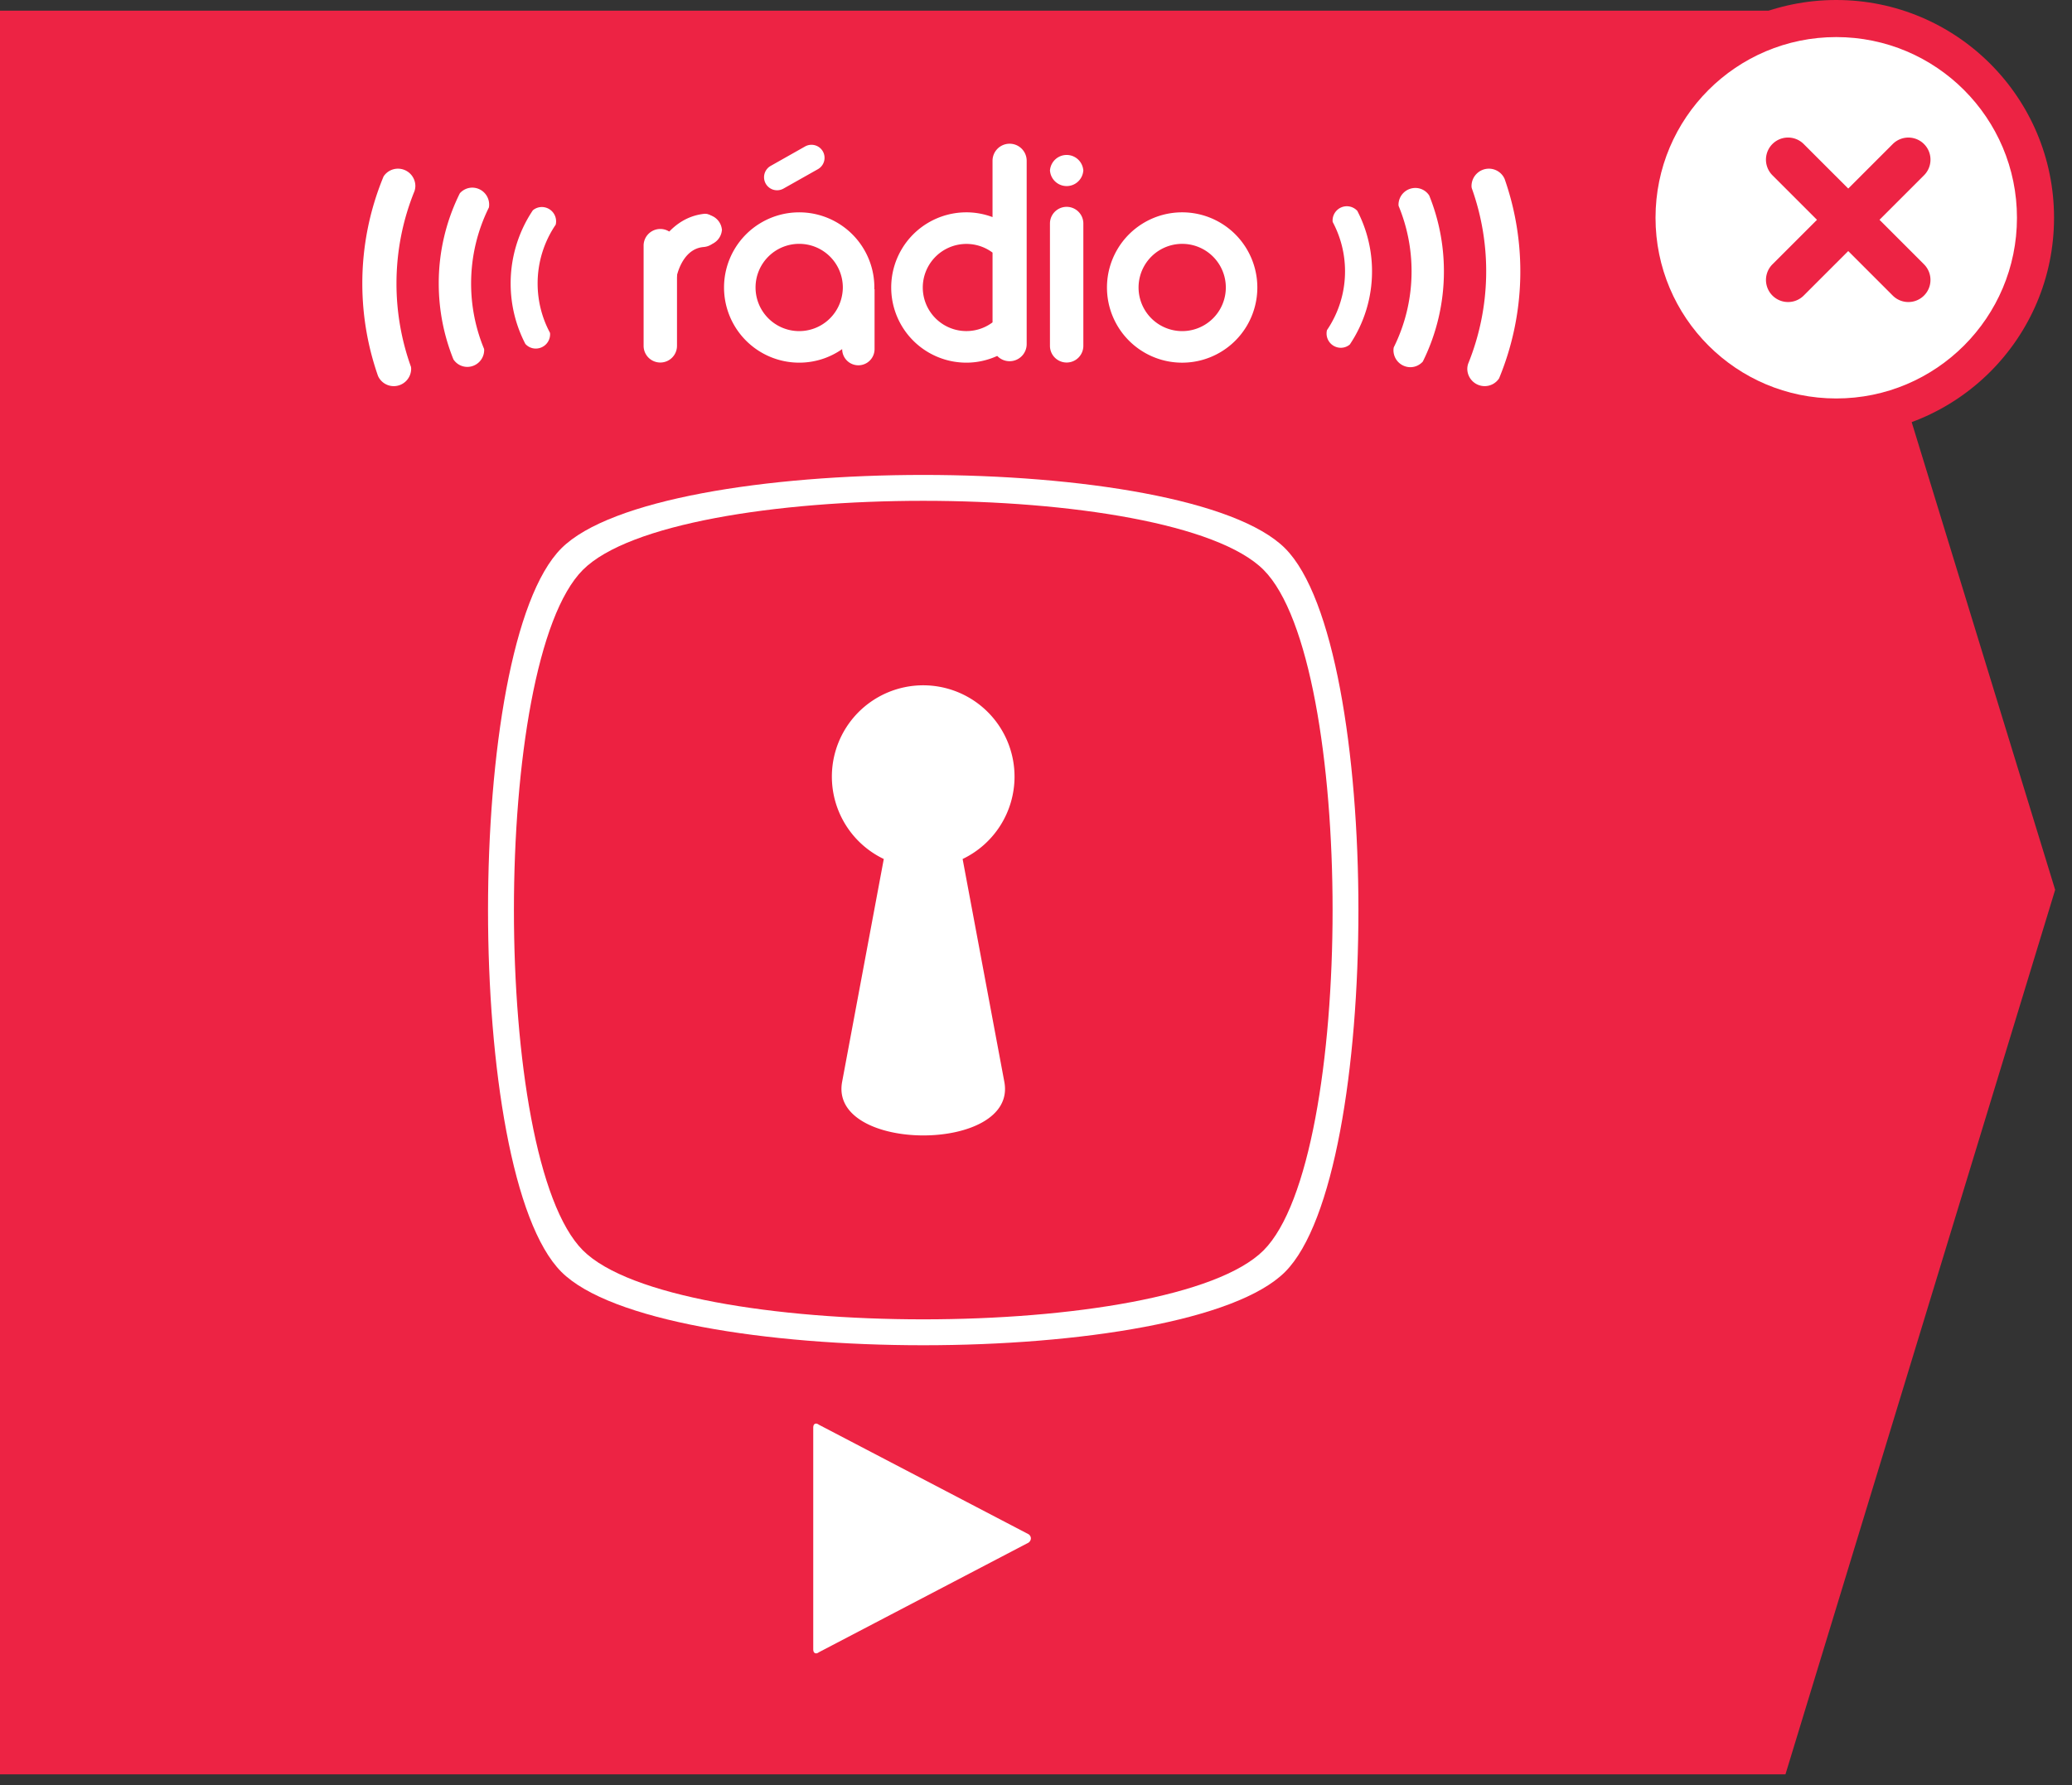 <svg xmlns="http://www.w3.org/2000/svg" width="117.223" height="101" viewBox="0 0 117.223 101"><rect x="0" y="0" width="117.223" height="101" fill="#333333" stroke="none"/><path fill="#ED2344" d="M101.012 100.396H0V.604h101.012l15.258 49.744z"/><path fill="#FFF" d="M58.194 87.283l-11.862 6.203c-.166.13-.323.062-.323-.148V80.764c0-.213.156-.279.322-.148l11.872 6.201c.166.128.156.339-.009.466M31.761 71.968c-5.535-5.536-5.535-35.41 0-40.944 5.534-5.535 35.408-5.535 40.941 0 5.534 5.534 5.534 35.408 0 40.944-5.532 5.532-35.406 5.532-40.941 0z"/><path fill="#ED2141" d="M32.979 70.749c-5.205-5.205-5.205-33.302 0-38.507 5.206-5.206 33.302-5.206 38.506 0 5.208 5.206 5.208 33.302 0 38.507-5.204 5.203-33.3 5.203-38.506 0z"/><path fill="#FFF" d="M47.643 61.213L50 48.604a5.167 5.167 0 1 1 7.397-4.661 5.167 5.167 0 0 1-2.937 4.661l2.36 12.609c.761 4.051-9.933 4.036-9.177 0M66.88 12.014a4.253 4.253 0 1 0 0 8.507 4.253 4.253 0 0 0 0-8.507zm0 6.721a2.468 2.468 0 1 1 .005-4.937 2.468 2.468 0 0 1-.005 4.937zM57.118 8.132a.966.966 0 0 0-.966.966v3.186a4.21 4.21 0 0 0-1.479-.27 4.253 4.253 0 0 0 0 8.506c.624 0 1.214-.14 1.745-.381a.967.967 0 0 0 1.666-.666V9.098a.964.964 0 0 0-.966-.966zm-4.912 8.135a2.469 2.469 0 0 1 3.947-1.974v3.947a2.467 2.467 0 0 1-3.947-1.973zm-2.743.095c0-.032.004-.063.004-.095a4.252 4.252 0 1 0-8.505 0 4.253 4.253 0 0 0 4.253 4.253c.905 0 1.742-.285 2.431-.767a.916.916 0 0 0 1.832 0v-3.395l-.015.004zm-4.249 2.373a2.469 2.469 0 1 1 2.469-2.468c0 .135-.014.267-.035.397h-.003v.014a2.466 2.466 0 0 1-2.431 2.057zm16.076.833a.944.944 0 1 1-1.889 0v-6.92a.944.944 0 1 1 1.889 0v6.92zm-22.989 0a.944.944 0 1 1-1.889 0V13.87a.945.945 0 0 1 1.889 0v5.698zM61.29 9.584a.944.944 0 1 1-1.889 0v.098a.945.945 0 0 1 1.889 0v-.098zM40.845 12.94a.946.946 0 0 1-1.892 0v.099a.947.947 0 0 1 1.892 0v-.099z"/><path fill="#FFF" d="M39.8 13.978c-1.235.104-1.525 1.708-1.525 1.708l-1.45-.864s.763-2.468 3.001-2.722c.869-.1 1.21 1.774-.026 1.878zm6.754-5.41a.738.738 0 0 1-.28 1.004l-1.949 1.099a.736.736 0 1 1-.724-1.284l1.947-1.1a.74.74 0 0 1 1.006.281zM22.276 21.849a.985.985 0 0 0 .985-.984c0-.038-.007-.074-.011-.11a13.92 13.92 0 0 1-.819-4.714c0-1.852.364-3.617 1.02-5.23a.982.982 0 0 0 .048-.283.985.985 0 0 0-.986-.984.974.974 0 0 0-.812.438 15.8 15.8 0 0 0-1.203 6.06c0 1.833.315 3.59.887 5.228a.976.976 0 0 0 .891.579zm4.162-1.089a.956.956 0 0 0 .954-.955c0-.021-.004-.042-.005-.062a9.658 9.658 0 0 1-.734-3.702c0-1.545.364-3.006 1.007-4.302a.959.959 0 0 0-.942-1.122.941.941 0 0 0-.703.32 11.42 11.42 0 0 0-1.193 5.104c0 1.518.296 2.965.83 4.293a.942.942 0 0 0 .786.426zm3.895-1.038a.808.808 0 0 0 .788-.829c0-.021-.004-.043-.007-.065a5.896 5.896 0 0 1-.698-2.787 5.9 5.9 0 0 1 1.023-3.329.81.81 0 0 0-.766-.998.794.794 0 0 0-.527.185 7.41 7.41 0 0 0-1.256 4.141c0 1.233.301 2.395.832 3.419a.784.784 0 0 0 .611.263zM84.236 9.544a.984.984 0 0 0-.985.984c0 .038.006.074.011.11a13.94 13.94 0 0 1-.201 9.943.982.982 0 0 0-.049.283c0 .543.441.984.986.984a.975.975 0 0 0 .812-.438 15.841 15.841 0 0 0 .313-11.288.973.973 0 0 0-.887-.578zm-4.161 1.091a.954.954 0 0 0-.955.953c0 .021.004.042.006.062a9.652 9.652 0 0 1 .733 3.703 9.634 9.634 0 0 1-1.007 4.301.815.815 0 0 0-.017.164.96.96 0 0 0 .957.958c.281 0 .53-.125.704-.318a11.461 11.461 0 0 0 1.193-5.105c0-1.518-.296-2.965-.832-4.293a.931.931 0 0 0-.782-.425zm-3.896 1.035a.808.808 0 0 0-.788.829.35.35 0 0 0 .008.065c.442.83.696 1.779.696 2.787 0 1.235-.379 2.38-1.022 3.329a.808.808 0 0 0 .764.998.787.787 0 0 0 .528-.185 7.413 7.413 0 0 0 1.257-4.141 7.428 7.428 0 0 0-.831-3.419.805.805 0 0 0-.612-.263z"/><circle fill="#ED2344" cx="103.885" cy="12.322" r="12.322"/><circle fill="#FFF" cx="103.885" cy="12.322" r="10.224"/><g fill="#ED2344"><path d="M102.044 16.724a1.25 1.25 0 0 1-1.768-1.768l6.807-6.806a1.25 1.25 0 0 1 1.768 1.768l-6.807 6.806z"/><path d="M108.85 14.956a1.25 1.25 0 0 1-1.768 1.768l-6.807-6.807a1.25 1.25 0 0 1 1.768-1.768l6.807 6.807z"/></g></svg>